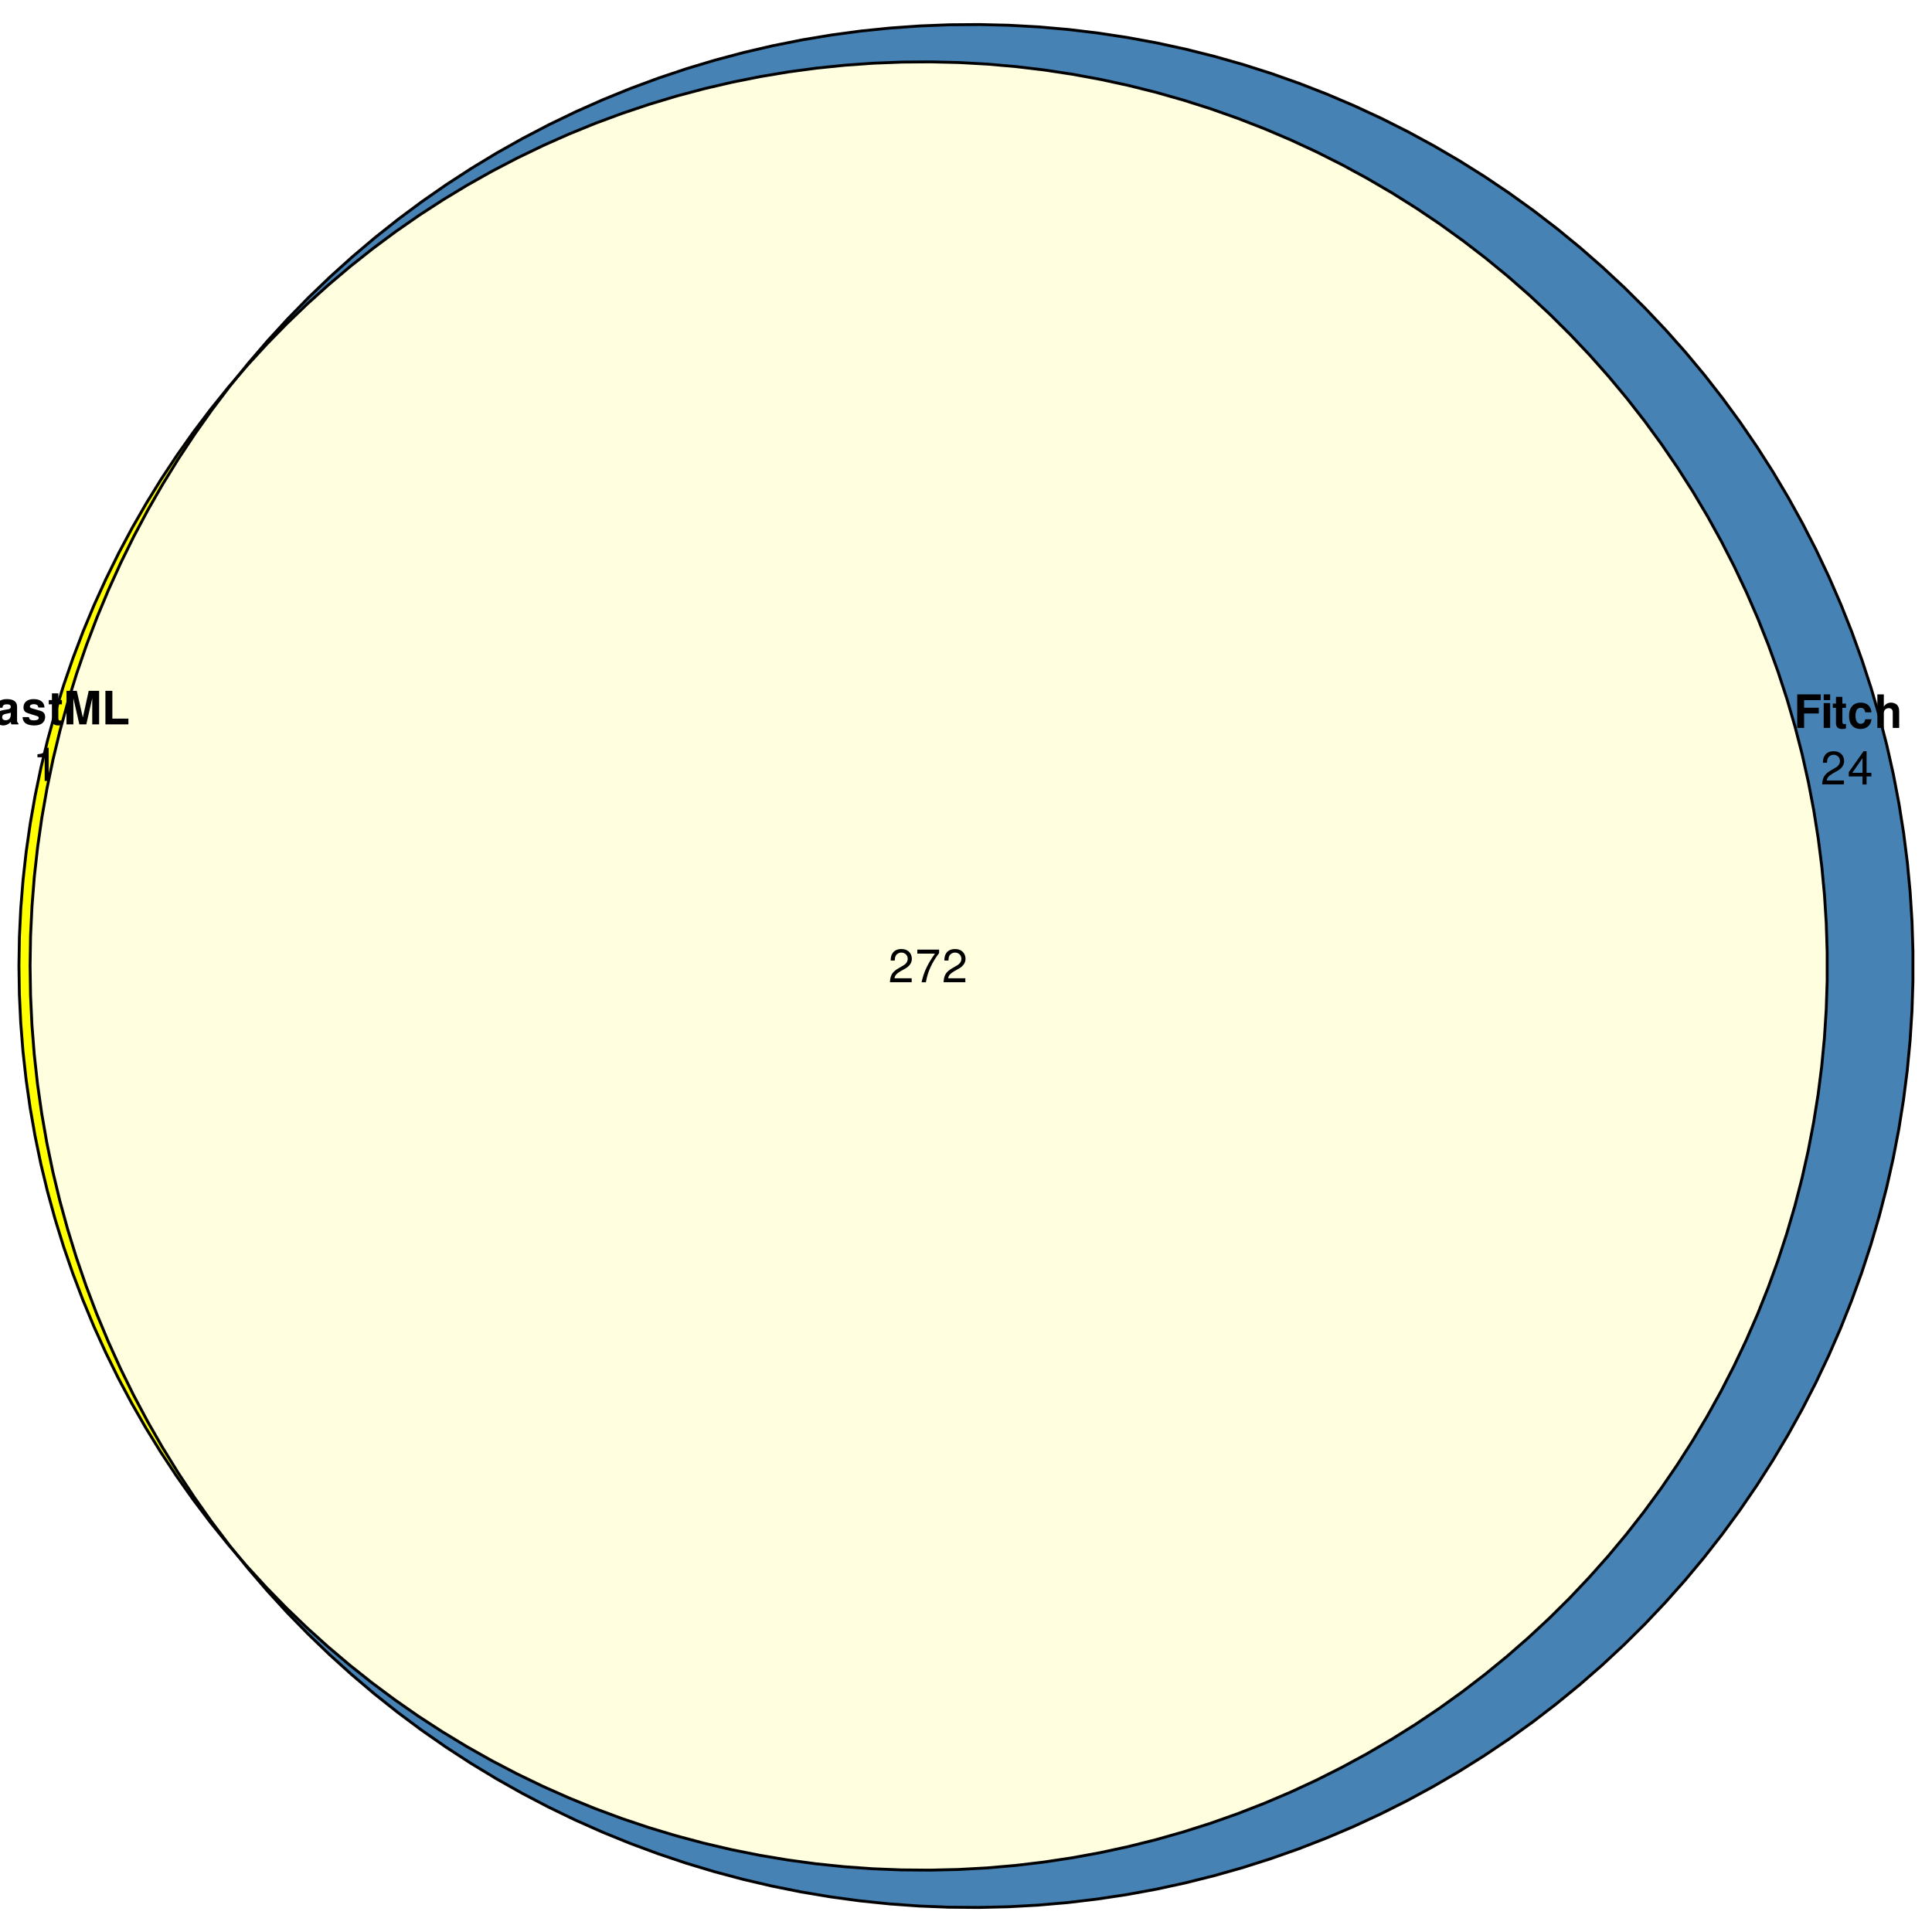 <?xml version="1.0" encoding="UTF-8"?>
<svg xmlns="http://www.w3.org/2000/svg" xmlns:xlink="http://www.w3.org/1999/xlink" width="504pt" height="504pt" viewBox="0 0 504 504" version="1.1">
<defs>
<g>
<symbol overflow="visible" id="glyph0-0">
<path style="stroke:none;" d=""/>
</symbol>
<symbol overflow="visible" id="glyph0-1">
<path style="stroke:none;" d="M 2.719 -3.125 L 4.953 -3.125 C 6.562 -3.125 7.594 -4.266 7.594 -6.031 C 7.594 -7.781 6.594 -8.75 4.781 -8.75 L 0.906 -8.75 L 0.906 0 L 2.719 0 Z M 2.719 -4.625 L 2.719 -7.25 L 4.391 -7.25 C 5.359 -7.25 5.797 -6.828 5.797 -5.938 C 5.797 -5.047 5.359 -4.625 4.391 -4.625 Z M 2.719 -4.625 "/>
</symbol>
<symbol overflow="visible" id="glyph0-2">
<path style="stroke:none;" d="M 6.281 -0.203 C 6 -0.484 5.906 -0.672 5.906 -1 L 5.906 -4.594 C 5.906 -5.922 5 -6.594 3.25 -6.594 C 1.5 -6.594 0.594 -5.844 0.484 -4.344 L 2.094 -4.344 C 2.188 -5.016 2.453 -5.234 3.281 -5.234 C 3.938 -5.234 4.266 -5.016 4.266 -4.578 C 4.266 -4.375 4.156 -4.188 3.969 -4.078 C 3.75 -3.953 3.75 -3.953 2.922 -3.828 L 2.25 -3.703 C 0.953 -3.484 0.344 -2.828 0.344 -1.672 C 0.344 -0.5 1.109 0.281 2.297 0.281 C 3.031 0.281 3.672 -0.031 4.266 -0.641 C 4.266 -0.312 4.312 -0.188 4.469 0 L 6.281 0 Z M 4.266 -2.609 C 4.266 -1.625 3.781 -1.078 2.922 -1.078 C 2.359 -1.078 2.016 -1.375 2.016 -1.859 C 2.016 -2.359 2.281 -2.609 2.969 -2.75 L 3.547 -2.859 C 4 -2.938 4.062 -2.969 4.266 -3.062 Z M 4.266 -2.609 "/>
</symbol>
<symbol overflow="visible" id="glyph0-3">
<path style="stroke:none;" d="M 6.062 -4.391 C 6.031 -5.766 4.984 -6.594 3.234 -6.594 C 1.594 -6.594 0.578 -5.766 0.578 -4.422 C 0.578 -4 0.703 -3.625 0.938 -3.375 C 1.156 -3.141 1.375 -3.031 1.984 -2.828 L 4 -2.203 C 4.422 -2.078 4.562 -1.938 4.562 -1.688 C 4.562 -1.281 4.094 -1.047 3.312 -1.047 C 2.875 -1.047 2.531 -1.109 2.312 -1.266 C 2.141 -1.406 2.062 -1.531 1.984 -1.891 L 0.344 -1.891 C 0.391 -0.453 1.438 0.281 3.406 0.281 C 4.312 0.281 4.984 0.078 5.469 -0.297 C 5.953 -0.688 6.234 -1.281 6.234 -1.922 C 6.234 -2.766 5.812 -3.297 4.969 -3.547 L 2.844 -4.156 C 2.375 -4.312 2.25 -4.406 2.25 -4.672 C 2.25 -5.031 2.641 -5.266 3.234 -5.266 C 4.031 -5.266 4.422 -4.984 4.438 -4.391 Z M 6.062 -4.391 "/>
</symbol>
<symbol overflow="visible" id="glyph0-4">
<path style="stroke:none;" d="M 3.609 -6.344 L 2.672 -6.344 L 2.672 -8.094 L 1 -8.094 L 1 -6.344 L 0.172 -6.344 L 0.172 -5.234 L 1 -5.234 L 1 -1.25 C 1 -0.234 1.531 0.281 2.641 0.281 C 3.031 0.281 3.297 0.234 3.609 0.141 L 3.609 -1.031 C 3.438 -1.016 3.359 -1 3.234 -1 C 2.781 -1 2.672 -1.125 2.672 -1.703 L 2.672 -5.234 L 3.609 -5.234 Z M 3.609 -6.344 "/>
</symbol>
<symbol overflow="visible" id="glyph0-5">
<path style="stroke:none;" d="M 2.594 -6.812 L 4.156 0 L 5.969 0 L 7.516 -6.812 L 7.516 0 L 9.312 0 L 9.312 -8.75 L 6.594 -8.75 L 5.062 -1.781 L 3.484 -8.75 L 0.797 -8.75 L 0.797 0 L 2.594 0 Z M 2.594 -6.812 "/>
</symbol>
<symbol overflow="visible" id="glyph0-6">
<path style="stroke:none;" d="M 2.766 -8.75 L 0.953 -8.75 L 0.953 0 L 6.953 0 L 6.953 -1.5 L 2.766 -1.5 Z M 2.766 -8.75 "/>
</symbol>
<symbol overflow="visible" id="glyph0-7">
<path style="stroke:none;" d="M 2.688 -3.766 L 6.516 -3.766 L 6.516 -5.266 L 2.688 -5.266 L 2.688 -7.25 L 7.031 -7.25 L 7.031 -8.75 L 0.891 -8.75 L 0.891 0 L 2.688 0 Z M 2.688 -3.766 "/>
</symbol>
<symbol overflow="visible" id="glyph0-8">
<path style="stroke:none;" d="M 2.484 -6.484 L 0.797 -6.484 L 0.797 0 L 2.484 0 Z M 2.484 -8.75 L 0.797 -8.75 L 0.797 -7.25 L 2.484 -7.25 Z M 2.484 -8.75 "/>
</symbol>
<symbol overflow="visible" id="glyph0-9">
<path style="stroke:none;" d="M 6.266 -4.062 C 6.141 -5.641 5.094 -6.594 3.469 -6.594 C 1.531 -6.594 0.406 -5.312 0.406 -3.109 C 0.406 -0.969 1.531 0.281 3.438 0.281 C 5.016 0.281 6.109 -0.703 6.266 -2.25 L 4.656 -2.25 C 4.453 -1.406 4.109 -1.078 3.438 -1.078 C 2.594 -1.078 2.094 -1.844 2.094 -3.109 C 2.094 -3.734 2.203 -4.297 2.406 -4.688 C 2.609 -5.047 2.969 -5.234 3.453 -5.234 C 4.141 -5.234 4.469 -4.906 4.656 -4.062 Z M 6.266 -4.062 "/>
</symbol>
<symbol overflow="visible" id="glyph0-10">
<path style="stroke:none;" d="M 0.797 -8.75 L 0.797 0 L 2.484 0 L 2.484 -3.891 C 2.484 -4.625 3.031 -5.156 3.781 -5.156 C 4.156 -5.156 4.422 -5.031 4.625 -4.766 C 4.781 -4.547 4.812 -4.375 4.812 -3.953 L 4.812 0 L 6.484 0 L 6.484 -4.344 C 6.484 -5.141 6.281 -5.719 5.828 -6.094 C 5.453 -6.406 4.922 -6.594 4.375 -6.594 C 3.547 -6.594 2.953 -6.266 2.484 -5.547 L 2.484 -8.75 Z M 0.797 -8.75 "/>
</symbol>
<symbol overflow="visible" id="glyph1-0">
<path style="stroke:none;" d=""/>
</symbol>
<symbol overflow="visible" id="glyph1-1">
<path style="stroke:none;" d="M 3.109 -6.188 L 3.109 0 L 4.156 0 L 4.156 -8.672 L 3.469 -8.672 C 3.094 -7.344 2.859 -7.156 1.219 -6.953 L 1.219 -6.188 Z M 3.109 -6.188 "/>
</symbol>
<symbol overflow="visible" id="glyph1-2">
<path style="stroke:none;" d="M 6.078 -1.047 L 1.594 -1.047 C 1.703 -1.766 2.094 -2.219 3.125 -2.859 L 4.328 -3.531 C 5.516 -4.188 6.125 -5.078 6.125 -6.141 C 6.125 -6.859 5.844 -7.531 5.344 -8 C 4.844 -8.453 4.219 -8.672 3.406 -8.672 C 2.328 -8.672 1.531 -8.297 1.062 -7.547 C 0.75 -7.094 0.625 -6.547 0.594 -5.672 L 1.656 -5.672 C 1.688 -6.266 1.766 -6.609 1.906 -6.906 C 2.188 -7.422 2.734 -7.75 3.375 -7.75 C 4.328 -7.75 5.047 -7.062 5.047 -6.125 C 5.047 -5.422 4.656 -4.828 3.906 -4.391 L 2.797 -3.75 C 1.016 -2.719 0.5 -1.906 0.406 -0.016 L 6.078 -0.016 Z M 6.078 -1.047 "/>
</symbol>
<symbol overflow="visible" id="glyph1-3">
<path style="stroke:none;" d="M 3.922 -2.094 L 3.922 0 L 4.984 0 L 4.984 -2.094 L 6.234 -2.094 L 6.234 -3.047 L 4.984 -3.047 L 4.984 -8.672 L 4.203 -8.672 L 0.344 -3.219 L 0.344 -2.094 Z M 3.922 -3.047 L 1.266 -3.047 L 3.922 -6.875 Z M 3.922 -3.047 "/>
</symbol>
<symbol overflow="visible" id="glyph1-4">
<path style="stroke:none;" d="M 6.234 -8.516 L 0.547 -8.516 L 0.547 -7.469 L 5.141 -7.469 C 3.125 -4.578 2.297 -2.797 1.656 0 L 2.781 0 C 3.25 -2.719 4.312 -5.062 6.234 -7.625 Z M 6.234 -8.516 "/>
</symbol>
</g>
</defs>
<g id="surface3">
<rect x="0" y="0" width="504" height="504" style="fill:rgb(100%,100%,100%);fill-opacity:1;stroke:none;"/>
<path style=" stroke:none;fill-rule:nonzero;fill:rgb(100%,100%,0%);fill-opacity:1;" d="M 59.828 403.098 L 55.152 396.91 L 50.68 390.578 L 46.406 384.109 L 42.336 377.508 L 38.48 370.777 L 34.836 363.934 L 31.414 356.977 L 28.211 349.914 L 25.23 342.754 L 22.48 335.504 L 19.957 328.172 L 17.672 320.762 L 15.617 313.285 L 13.801 305.746 L 12.223 298.156 L 10.887 290.516 L 9.793 282.84 L 8.941 275.133 L 8.332 267.402 L 7.969 259.656 L 7.848 251.902 L 7.973 244.148 L 8.344 236.402 L 8.957 228.672 L 9.816 220.965 L 10.918 213.289 L 12.262 205.652 L 13.844 198.062 L 15.668 190.527 L 17.727 183.051 L 20.02 175.641 L 22.547 168.312 L 25.305 161.062 L 28.289 153.906 L 31.496 146.848 L 34.926 139.895 L 38.574 133.051 L 42.438 126.324 L 46.508 119.727 L 50.789 113.262 L 55.27 106.93 L 59.949 100.746 L 61.773 98.488 L 59.652 100.949 L 54.977 106.742 L 50.484 112.68 L 46.18 118.758 L 42.07 124.969 L 38.16 131.309 L 34.449 137.766 L 30.945 144.336 L 27.652 151.016 L 24.57 157.793 L 21.703 164.668 L 19.059 171.629 L 16.629 178.668 L 14.426 185.781 L 12.449 192.961 L 10.699 200.199 L 9.18 207.492 L 7.891 214.824 L 6.832 222.195 L 6.008 229.598 L 5.418 237.023 L 5.062 244.461 L 4.941 251.906 L 5.055 259.352 L 5.406 266.793 L 5.988 274.215 L 6.809 281.617 L 7.859 288.988 L 9.145 296.324 L 10.656 303.617 L 12.402 310.855 L 14.375 318.039 L 16.57 325.152 L 18.992 332.195 L 21.637 339.156 L 24.496 346.035 L 27.57 352.816 L 30.859 359.496 L 34.359 366.07 L 38.062 372.531 L 41.969 378.871 L 46.074 385.086 L 50.371 391.168 L 54.859 397.109 L 59.535 402.906 L 61.781 405.523 Z M 59.828 403.098 "/>
<path style=" stroke:none;fill-rule:nonzero;fill:rgb(27.451%,50.98%,70.588%);fill-opacity:1;" d="M 263.047 497.418 L 270.789 496.992 L 278.516 496.324 L 286.215 495.41 L 293.883 494.254 L 301.512 492.859 L 309.09 491.219 L 316.613 489.344 L 324.074 487.234 L 331.465 484.887 L 338.777 482.309 L 346.008 479.5 L 353.145 476.465 L 360.18 473.203 L 367.109 469.727 L 373.926 466.027 L 380.621 462.121 L 387.191 458 L 393.629 453.676 L 399.926 449.148 L 406.074 444.426 L 412.074 439.512 L 417.914 434.414 L 423.59 429.129 L 429.098 423.672 L 434.43 418.039 L 439.582 412.246 L 444.547 406.289 L 449.324 400.18 L 453.902 393.922 L 458.285 387.523 L 462.461 380.988 L 466.426 374.328 L 470.184 367.543 L 473.723 360.645 L 477.043 353.637 L 480.141 346.527 L 483.012 339.324 L 485.652 332.035 L 488.062 324.664 L 490.242 317.219 L 492.184 309.715 L 493.883 302.148 L 495.348 294.531 L 496.57 286.875 L 497.551 279.184 L 498.285 271.465 L 498.777 263.727 L 499.027 255.977 L 499.031 248.219 L 498.789 240.469 L 498.301 232.73 L 497.57 225.012 L 496.598 217.316 L 495.383 209.66 L 493.926 202.043 L 492.227 194.477 L 490.293 186.969 L 488.121 179.523 L 485.715 172.152 L 483.082 164.859 L 480.215 157.652 L 477.125 150.543 L 473.809 143.531 L 470.273 136.629 L 466.523 129.844 L 462.562 123.176 L 458.391 116.641 L 454.016 110.238 L 449.441 103.977 L 444.672 97.863 L 439.711 91.902 L 434.562 86.105 L 429.234 80.469 L 423.734 75.004 L 418.059 69.719 L 412.223 64.613 L 406.23 59.695 L 400.082 54.969 L 393.789 50.438 L 387.355 46.105 L 380.789 41.98 L 374.098 38.066 L 367.281 34.363 L 360.355 30.879 L 353.32 27.617 L 346.188 24.574 L 338.961 21.762 L 331.652 19.176 L 324.262 16.824 L 316.805 14.707 L 309.281 12.824 L 301.703 11.18 L 294.074 9.777 L 286.41 8.617 L 278.711 7.695 L 270.984 7.02 L 263.242 6.59 L 255.488 6.402 L 247.734 6.461 L 239.988 6.766 L 232.254 7.312 L 224.539 8.102 L 216.852 9.137 L 209.203 10.414 L 201.602 11.93 L 194.047 13.688 L 186.555 15.684 L 179.129 17.91 L 171.773 20.375 L 164.504 23.066 L 157.32 25.992 L 150.234 29.137 L 143.25 32.508 L 136.375 36.098 L 129.617 39.898 L 122.984 43.914 L 116.48 48.137 L 110.113 52.562 L 103.887 57.188 L 97.812 62.004 L 91.891 67.016 L 86.133 72.207 L 80.539 77.578 L 75.121 83.125 L 69.879 88.836 L 64.82 94.715 L 61.773 98.488 L 64.512 95.305 L 69.547 89.816 L 74.754 84.492 L 80.121 79.332 L 85.652 74.348 L 91.34 69.535 L 97.176 64.91 L 103.152 60.469 L 109.266 56.219 L 115.512 52.164 L 121.883 48.305 L 128.375 44.652 L 134.977 41.207 L 141.684 37.973 L 148.488 34.949 L 155.387 32.141 L 162.371 29.555 L 169.43 27.191 L 176.562 25.047 L 183.762 23.133 L 191.012 21.445 L 198.316 19.988 L 205.66 18.762 L 213.043 17.77 L 220.449 17.012 L 227.879 16.484 L 235.32 16.195 L 242.766 16.137 L 250.211 16.316 L 257.648 16.73 L 265.066 17.379 L 272.461 18.262 L 279.824 19.379 L 287.148 20.727 L 294.426 22.305 L 301.648 24.109 L 308.812 26.145 L 315.91 28.406 L 322.93 30.887 L 329.871 33.59 L 336.723 36.508 L 343.477 39.645 L 350.129 42.992 L 356.672 46.547 L 363.102 50.305 L 369.406 54.266 L 375.586 58.426 L 381.629 62.777 L 387.531 67.316 L 393.289 72.039 L 398.895 76.945 L 404.34 82.02 L 409.625 87.27 L 414.742 92.68 L 419.684 98.25 L 424.449 103.973 L 429.031 109.844 L 433.426 115.855 L 437.625 122.004 L 441.633 128.281 L 445.438 134.684 L 449.039 141.203 L 452.434 147.832 L 455.617 154.562 L 458.586 161.395 L 461.336 168.312 L 463.867 175.316 L 466.18 182.395 L 468.262 189.547 L 470.121 196.758 L 471.75 204.023 L 473.148 211.336 L 474.316 218.691 L 475.254 226.082 L 475.953 233.496 L 476.422 240.926 L 476.652 248.371 L 476.652 255.816 L 476.414 263.262 L 475.941 270.691 L 475.234 278.105 L 474.293 285.492 L 473.117 292.848 L 471.711 300.16 L 470.078 307.426 L 468.215 314.637 L 466.121 321.781 L 463.809 328.859 L 461.27 335.863 L 458.512 342.781 L 455.539 349.605 L 452.352 356.336 L 448.949 362.965 L 445.344 369.48 L 441.535 375.875 L 437.523 382.152 L 433.316 388.297 L 428.918 394.305 L 424.332 400.172 L 419.562 405.895 L 414.613 411.457 L 409.496 416.867 L 404.207 422.109 L 398.754 427.184 L 393.145 432.082 L 387.383 436.801 L 381.477 441.336 L 375.43 445.68 L 369.25 449.836 L 362.941 453.789 L 356.508 457.547 L 349.961 461.094 L 343.309 464.438 L 336.551 467.566 L 329.695 470.48 L 322.754 473.18 L 315.73 475.656 L 308.633 477.91 L 301.469 479.938 L 294.242 481.738 L 286.965 483.312 L 279.637 484.652 L 272.273 485.762 L 264.879 486.641 L 257.461 487.281 L 250.023 487.691 L 242.578 487.863 L 235.133 487.801 L 227.691 487.504 L 220.262 486.973 L 212.855 486.207 L 205.477 485.207 L 198.133 483.977 L 190.828 482.516 L 183.578 480.82 L 176.383 478.898 L 169.254 476.754 L 162.191 474.383 L 155.211 471.789 L 148.316 468.977 L 141.512 465.949 L 134.809 462.707 L 128.207 459.258 L 121.723 455.598 L 115.355 451.738 L 109.109 447.68 L 103 443.422 L 97.023 438.977 L 91.195 434.344 L 85.512 429.531 L 79.984 424.539 L 74.617 419.375 L 69.418 414.047 L 64.387 408.555 L 61.781 405.523 L 64.695 409.137 L 69.75 415.016 L 74.984 420.734 L 80.402 426.285 L 85.988 431.66 L 91.746 436.859 L 97.66 441.871 L 103.734 446.695 L 109.953 451.324 L 116.316 455.754 L 122.816 459.98 L 129.449 464 L 136.203 467.812 L 143.074 471.406 L 150.055 474.781 L 157.141 477.934 L 164.32 480.859 L 171.59 483.559 L 178.941 486.031 L 186.367 488.266 L 193.859 490.266 L 201.41 492.027 L 209.012 493.551 L 216.66 494.832 L 224.344 495.875 L 232.059 496.672 L 239.793 497.227 L 247.539 497.535 L 255.293 497.598 Z M 263.047 497.418 "/>
<path style=" stroke:none;fill-rule:nonzero;fill:rgb(100%,100%,87.843%);fill-opacity:1;" d="M 250.023 487.691 L 257.461 487.281 L 264.879 486.641 L 272.273 485.762 L 279.637 484.652 L 286.965 483.312 L 294.242 481.738 L 301.469 479.938 L 308.633 477.91 L 315.73 475.656 L 322.754 473.18 L 329.695 470.48 L 336.551 467.566 L 343.309 464.438 L 349.961 461.094 L 356.508 457.547 L 362.941 453.789 L 369.25 449.836 L 375.43 445.68 L 381.477 441.336 L 387.383 436.801 L 393.145 432.082 L 398.754 427.184 L 404.207 422.109 L 409.496 416.867 L 414.613 411.457 L 419.562 405.895 L 424.332 400.172 L 428.918 394.305 L 433.316 388.297 L 437.523 382.152 L 441.535 375.875 L 445.344 369.48 L 448.949 362.965 L 452.352 356.336 L 455.539 349.605 L 458.512 342.781 L 461.27 335.863 L 463.809 328.859 L 466.121 321.781 L 468.215 314.637 L 470.078 307.426 L 471.711 300.16 L 473.117 292.848 L 474.293 285.492 L 475.234 278.105 L 475.941 270.691 L 476.414 263.262 L 476.652 255.816 L 476.652 248.371 L 476.422 240.926 L 475.953 233.496 L 475.254 226.082 L 474.316 218.691 L 473.148 211.336 L 471.75 204.023 L 470.121 196.758 L 468.262 189.547 L 466.18 182.395 L 463.867 175.316 L 461.336 168.312 L 458.586 161.395 L 455.617 154.562 L 452.434 147.832 L 449.039 141.203 L 445.438 134.684 L 441.633 128.281 L 437.625 122.004 L 433.426 115.855 L 429.031 109.844 L 424.449 103.973 L 419.684 98.25 L 414.742 92.68 L 409.625 87.27 L 404.34 82.02 L 398.895 76.945 L 393.289 72.039 L 387.531 67.316 L 381.629 62.777 L 375.586 58.426 L 369.406 54.266 L 363.102 50.305 L 356.672 46.547 L 350.129 42.992 L 343.477 39.645 L 336.723 36.508 L 329.871 33.59 L 322.93 30.887 L 315.91 28.406 L 308.812 26.145 L 301.648 24.109 L 294.426 22.305 L 287.148 20.727 L 279.824 19.379 L 272.461 18.262 L 265.066 17.379 L 257.648 16.73 L 250.211 16.316 L 242.766 16.137 L 235.32 16.195 L 227.879 16.484 L 220.449 17.012 L 213.043 17.77 L 205.66 18.762 L 198.316 19.988 L 191.012 21.445 L 183.762 23.133 L 176.562 25.047 L 169.43 27.191 L 162.371 29.555 L 155.387 32.141 L 148.488 34.949 L 141.684 37.973 L 134.977 41.207 L 128.375 44.652 L 121.883 48.305 L 115.512 52.164 L 109.266 56.219 L 103.152 60.469 L 97.176 64.91 L 91.34 69.535 L 85.652 74.348 L 80.121 79.332 L 74.754 84.492 L 69.547 89.816 L 64.512 95.305 L 61.773 98.488 L 59.949 100.746 L 55.27 106.93 L 50.789 113.262 L 46.508 119.727 L 42.438 126.324 L 38.574 133.051 L 34.926 139.895 L 31.496 146.848 L 28.289 153.906 L 25.305 161.062 L 22.547 168.312 L 20.02 175.641 L 17.727 183.051 L 15.668 190.527 L 13.844 198.062 L 12.262 205.652 L 10.918 213.289 L 9.816 220.965 L 8.957 228.672 L 8.344 236.402 L 7.973 244.148 L 7.848 251.902 L 7.969 259.656 L 8.332 267.402 L 8.941 275.133 L 9.793 282.84 L 10.887 290.516 L 12.223 298.156 L 13.801 305.746 L 15.617 313.285 L 17.672 320.762 L 19.957 328.172 L 22.48 335.504 L 25.23 342.754 L 28.211 349.914 L 31.414 356.977 L 34.836 363.934 L 38.48 370.777 L 42.336 377.508 L 46.406 384.109 L 50.68 390.578 L 55.152 396.91 L 59.828 403.098 L 61.781 405.523 L 64.387 408.555 L 69.418 414.047 L 74.617 419.375 L 79.984 424.539 L 85.512 429.531 L 91.195 434.344 L 97.023 438.977 L 103 443.422 L 109.109 447.68 L 115.355 451.738 L 121.723 455.598 L 128.207 459.258 L 134.809 462.707 L 141.512 465.949 L 148.316 468.977 L 155.211 471.789 L 162.191 474.383 L 169.254 476.754 L 176.383 478.898 L 183.578 480.82 L 190.828 482.516 L 198.133 483.977 L 205.477 485.207 L 212.855 486.207 L 220.262 486.973 L 227.691 487.504 L 235.133 487.801 L 242.578 487.863 Z M 250.023 487.691 "/>
<path style="fill:none;stroke-width:0.75;stroke-linecap:round;stroke-linejoin:round;stroke:rgb(0%,0%,0%);stroke-opacity:1;stroke-miterlimit:10;" d="M 419.684 98.25 L 414.742 92.68 L 409.625 87.27 L 404.34 82.02 L 398.895 76.945 L 393.289 72.039 L 387.531 67.316 L 381.629 62.777 L 375.586 58.426 L 369.406 54.266 L 363.102 50.305 L 356.672 46.547 L 350.129 42.992 L 343.477 39.645 L 336.723 36.508 L 329.871 33.59 L 322.93 30.887 L 315.91 28.406 L 308.812 26.145 L 301.648 24.109 L 294.426 22.305 L 287.148 20.727 L 279.824 19.379 L 272.461 18.262 L 265.066 17.379 L 257.648 16.73 L 250.211 16.316 L 242.766 16.137 L 235.32 16.195 L 227.879 16.484 L 220.449 17.012 L 213.043 17.77 L 205.66 18.762 L 198.316 19.988 L 191.012 21.445 L 183.762 23.133 L 176.562 25.047 L 169.43 27.191 L 162.371 29.555 L 155.387 32.141 L 148.488 34.949 L 141.684 37.973 L 134.977 41.207 L 128.375 44.652 L 121.883 48.305 L 115.512 52.164 L 109.266 56.219 L 103.152 60.469 L 97.176 64.91 L 91.34 69.535 L 85.652 74.348 L 80.121 79.332 L 74.754 84.492 L 69.547 89.816 L 64.512 95.305 L 59.652 100.949 L 54.977 106.742 L 50.484 112.68 L 46.18 118.758 L 42.07 124.969 L 38.16 131.309 L 34.449 137.766 L 30.945 144.336 L 27.652 151.016 L 24.57 157.793 L 21.703 164.668 L 19.059 171.629 L 16.629 178.668 L 14.426 185.781 L 12.449 192.961 L 10.699 200.199 L 9.18 207.492 L 7.891 214.824 L 6.832 222.195 L 6.008 229.598 L 5.418 237.023 L 5.062 244.461 L 4.941 251.906 L 5.055 259.352 L 5.406 266.793 L 5.988 274.215 L 6.809 281.617 L 7.859 288.988 L 9.145 296.324 L 10.656 303.617 L 12.402 310.855 L 14.375 318.039 L 16.57 325.152 L 18.992 332.195 L 21.637 339.156 L 24.496 346.035 L 27.57 352.816 L 30.859 359.496 L 34.359 366.07 L 38.062 372.531 L 41.969 378.871 L 46.074 385.086 L 50.371 391.168 L 54.859 397.109 L 59.535 402.906 L 64.387 408.555 L 69.418 414.047 L 74.617 419.375 L 79.984 424.539 L 85.512 429.531 L 91.195 434.344 L 97.023 438.977 L 103 443.422 L 109.109 447.68 L 115.355 451.738 L 121.723 455.598 L 128.207 459.258 L 134.809 462.707 L 141.512 465.949 L 148.316 468.977 L 155.211 471.789 L 162.191 474.383 L 169.254 476.754 L 176.383 478.898 L 183.578 480.82 L 190.828 482.516 L 198.133 483.977 L 205.477 485.207 L 212.855 486.207 L 220.262 486.973 L 227.691 487.504 L 235.133 487.801 L 242.578 487.863 L 250.023 487.691 L 257.461 487.281 L 264.879 486.641 L 272.273 485.762 L 279.637 484.652 L 286.965 483.312 L 294.242 481.738 L 301.469 479.938 L 308.633 477.91 L 315.73 475.656 L 322.754 473.18 L 329.695 470.48 L 336.551 467.566 L 343.309 464.438 L 349.961 461.094 L 356.508 457.547 L 362.941 453.789 L 369.25 449.836 L 375.43 445.68 L 381.477 441.336 L 387.383 436.801 L 393.145 432.082 L 398.754 427.184 L 404.207 422.109 L 409.496 416.867 L 414.613 411.457 L 419.562 405.895 L 424.332 400.172 L 428.918 394.305 L 433.316 388.297 L 437.523 382.152 L 441.535 375.875 L 445.344 369.48 L 448.949 362.965 L 452.352 356.336 L 455.539 349.605 L 458.512 342.781 L 461.27 335.863 L 463.809 328.859 L 466.121 321.781 L 468.215 314.637 L 470.078 307.426 L 471.711 300.16 L 473.117 292.848 L 474.293 285.492 L 475.234 278.105 L 475.941 270.691 L 476.414 263.262 L 476.652 255.816 L 476.652 248.371 L 476.422 240.926 L 475.953 233.496 L 475.254 226.082 L 474.316 218.691 L 473.148 211.336 L 471.75 204.023 L 470.121 196.758 L 468.262 189.547 L 466.18 182.395 L 463.867 175.316 L 461.336 168.312 L 458.586 161.395 L 455.617 154.562 L 452.434 147.832 L 449.039 141.203 L 445.438 134.684 L 441.633 128.281 L 437.625 122.004 L 433.426 115.855 L 429.031 109.844 L 424.449 103.973 L 419.684 98.25 "/>
<path style="fill:none;stroke-width:0.75;stroke-linecap:round;stroke-linejoin:round;stroke:rgb(0%,0%,0%);stroke-opacity:1;stroke-miterlimit:10;" d="M 439.711 91.902 L 434.562 86.105 L 429.234 80.469 L 423.734 75.004 L 418.059 69.719 L 412.223 64.613 L 406.23 59.695 L 400.082 54.969 L 393.789 50.438 L 387.355 46.105 L 380.789 41.98 L 374.098 38.066 L 367.281 34.363 L 360.355 30.879 L 353.32 27.617 L 346.188 24.574 L 338.961 21.762 L 331.652 19.176 L 324.262 16.824 L 316.805 14.707 L 309.281 12.824 L 301.703 11.18 L 294.074 9.777 L 286.41 8.617 L 278.711 7.695 L 270.984 7.02 L 263.242 6.59 L 255.488 6.402 L 247.734 6.461 L 239.988 6.766 L 232.254 7.312 L 224.539 8.102 L 216.852 9.137 L 209.203 10.414 L 201.602 11.93 L 194.047 13.688 L 186.555 15.684 L 179.129 17.91 L 171.773 20.375 L 164.504 23.066 L 157.32 25.992 L 150.234 29.137 L 143.25 32.508 L 136.375 36.098 L 129.617 39.898 L 122.984 43.914 L 116.48 48.137 L 110.113 52.562 L 103.887 57.188 L 97.812 62.004 L 91.891 67.016 L 86.133 72.207 L 80.539 77.578 L 75.121 83.125 L 69.879 88.836 L 64.82 94.715 L 59.949 100.746 L 55.27 106.93 L 50.789 113.262 L 46.508 119.727 L 42.438 126.324 L 38.574 133.051 L 34.926 139.895 L 31.496 146.848 L 28.289 153.906 L 25.305 161.062 L 22.547 168.312 L 20.02 175.641 L 17.727 183.051 L 15.668 190.527 L 13.844 198.062 L 12.262 205.652 L 10.918 213.289 L 9.816 220.965 L 8.957 228.672 L 8.344 236.402 L 7.973 244.148 L 7.848 251.902 L 7.969 259.656 L 8.332 267.402 L 8.941 275.133 L 9.793 282.84 L 10.887 290.516 L 12.223 298.156 L 13.801 305.746 L 15.617 313.285 L 17.672 320.762 L 19.957 328.172 L 22.48 335.504 L 25.23 342.754 L 28.211 349.914 L 31.414 356.977 L 34.836 363.934 L 38.48 370.777 L 42.336 377.508 L 46.406 384.109 L 50.68 390.578 L 55.152 396.91 L 59.828 403.098 L 64.695 409.137 L 69.75 415.016 L 74.984 420.734 L 80.402 426.285 L 85.988 431.66 L 91.746 436.859 L 97.66 441.871 L 103.734 446.695 L 109.953 451.324 L 116.316 455.754 L 122.816 459.98 L 129.449 464 L 136.203 467.812 L 143.074 471.406 L 150.055 474.781 L 157.141 477.934 L 164.32 480.859 L 171.59 483.559 L 178.941 486.031 L 186.367 488.266 L 193.859 490.266 L 201.41 492.027 L 209.012 493.551 L 216.66 494.832 L 224.344 495.875 L 232.059 496.672 L 239.793 497.227 L 247.539 497.535 L 255.293 497.598 L 263.047 497.418 L 270.789 496.992 L 278.516 496.324 L 286.215 495.41 L 293.883 494.254 L 301.512 492.859 L 309.09 491.219 L 316.613 489.344 L 324.074 487.234 L 331.465 484.887 L 338.777 482.309 L 346.008 479.5 L 353.145 476.465 L 360.18 473.203 L 367.109 469.727 L 373.926 466.027 L 380.621 462.121 L 387.191 458 L 393.629 453.676 L 399.926 449.148 L 406.074 444.426 L 412.074 439.512 L 417.914 434.414 L 423.59 429.129 L 429.098 423.672 L 434.43 418.039 L 439.582 412.246 L 444.547 406.289 L 449.324 400.18 L 453.902 393.922 L 458.285 387.523 L 462.461 380.988 L 466.426 374.328 L 470.184 367.543 L 473.723 360.645 L 477.043 353.637 L 480.141 346.527 L 483.012 339.324 L 485.652 332.035 L 488.062 324.664 L 490.242 317.219 L 492.184 309.715 L 493.883 302.148 L 495.348 294.531 L 496.57 286.875 L 497.551 279.184 L 498.285 271.465 L 498.777 263.727 L 499.027 255.977 L 499.031 248.219 L 498.789 240.469 L 498.301 232.73 L 497.57 225.012 L 496.598 217.316 L 495.383 209.66 L 493.926 202.043 L 492.227 194.477 L 490.293 186.969 L 488.121 179.523 L 485.715 172.152 L 483.082 164.859 L 480.215 157.652 L 477.125 150.543 L 473.809 143.531 L 470.273 136.629 L 466.523 129.844 L 462.562 123.176 L 458.391 116.641 L 454.016 110.238 L 449.441 103.977 L 444.672 97.863 L 439.711 91.902 "/>
<g style="fill:rgb(0%,0%,0%);fill-opacity:1;">
  <use xlink:href="#glyph0-1" x="-9.453" y="188.967"/>
  <use xlink:href="#glyph0-2" x="-1.453" y="188.967"/>
  <use xlink:href="#glyph0-3" x="5.547" y="188.967"/>
  <use xlink:href="#glyph0-4" x="12.547" y="188.967"/>
  <use xlink:href="#glyph0-5" x="16.547" y="188.967"/>
  <use xlink:href="#glyph0-6" x="26.547" y="188.967"/>
</g>
<g style="fill:rgb(0%,0%,0%);fill-opacity:1;">
  <use xlink:href="#glyph1-1" x="8.547" y="203.725"/>
</g>
<g style="fill:rgb(0%,0%,0%);fill-opacity:1;">
  <use xlink:href="#glyph0-7" x="467.949" y="189.889"/>
  <use xlink:href="#glyph0-8" x="474.949" y="189.889"/>
  <use xlink:href="#glyph0-4" x="477.949" y="189.889"/>
  <use xlink:href="#glyph0-9" x="481.949" y="189.889"/>
  <use xlink:href="#glyph0-10" x="488.949" y="189.889"/>
</g>
<g style="fill:rgb(0%,0%,0%);fill-opacity:1;">
  <use xlink:href="#glyph1-2" x="474.949" y="204.646"/>
  <use xlink:href="#glyph1-3" x="481.949" y="204.646"/>
</g>
<g style="fill:rgb(0%,0%,0%);fill-opacity:1;">
  <use xlink:href="#glyph1-2" x="231.75" y="256.248"/>
  <use xlink:href="#glyph1-4" x="238.75" y="256.248"/>
  <use xlink:href="#glyph1-2" x="245.75" y="256.248"/>
</g>
</g>
</svg>
